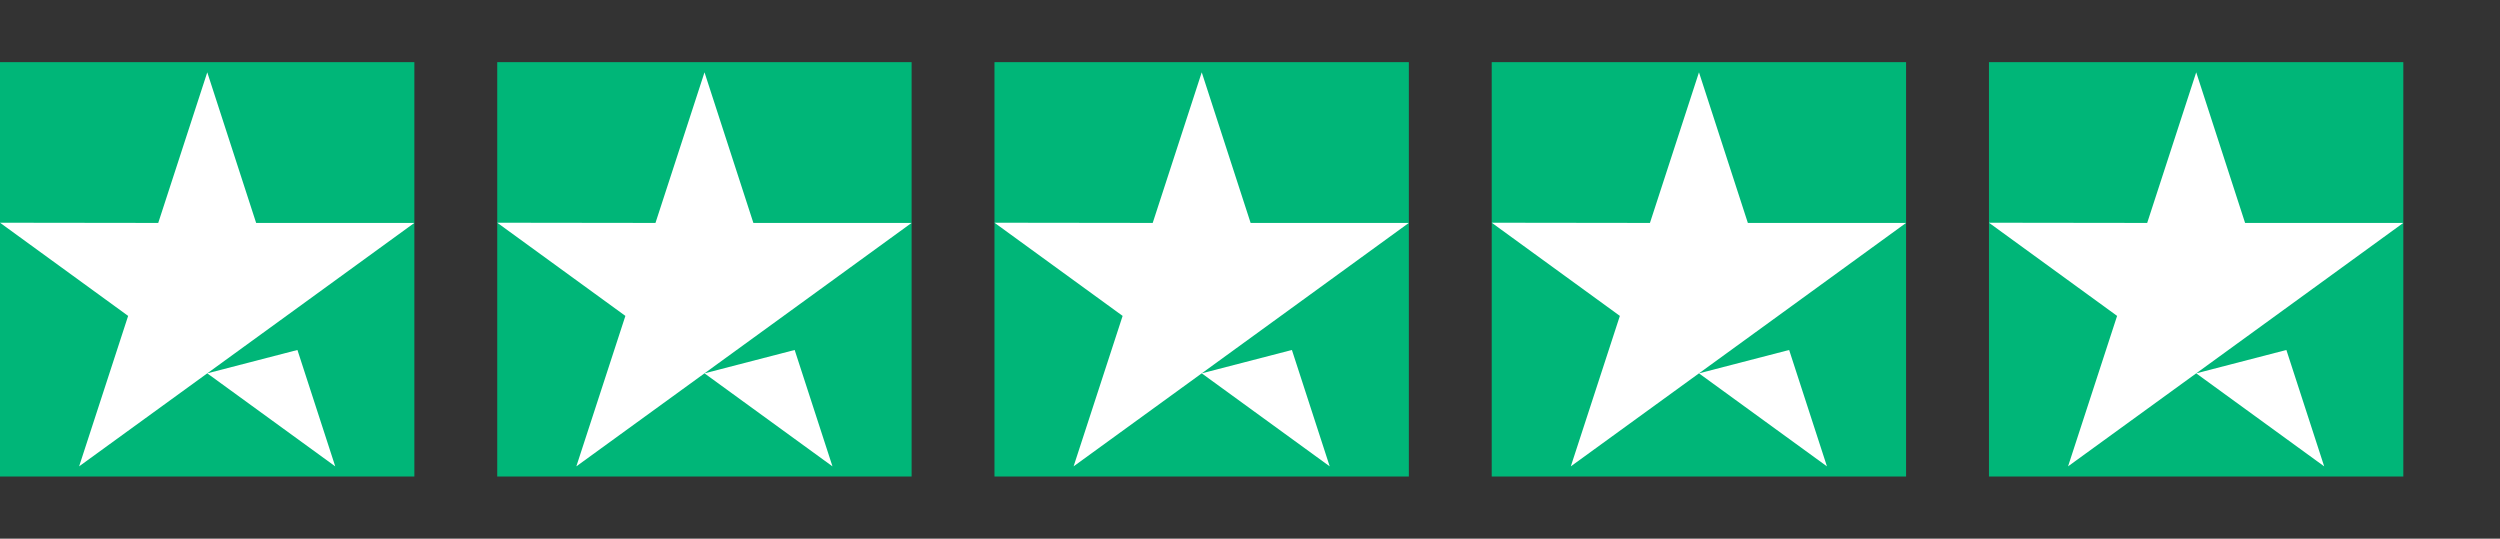<svg width="181" height="39" viewBox="0 0 181 39" fill="none" xmlns="http://www.w3.org/2000/svg">
<rect x="0" y="0" width="181" height="39" fill="#333333" stroke="none"/>
<rect x="1.5" y="6" width="27" height="27" fill="#00B678"/>
<rect x="1.5" y="6" width="27" height="27" stroke="#00B678" stroke-width="3"/>
<path d="M21.534 25.338L24.271 33.765L15.005 27.03L21.534 25.338ZM30 16.138H18.544L15.006 5.236L11.456 16.14L0 16.125L9.277 22.871L5.728 33.764L15.005 27.03L20.734 22.871L30 16.138Z" fill="white"/>
<rect x="37.5" y="6" width="27" height="27" fill="#00B678"/>
<rect x="37.5" y="6" width="27" height="27" stroke="#00B678" stroke-width="3"/>
<path d="M57.534 25.338L60.271 33.765L51.005 27.03L57.534 25.338ZM66 16.138H54.544L51.006 5.236L47.456 16.14L36 16.125L45.278 22.871L41.727 33.764L51.005 27.03L56.734 22.871L66 16.138Z" fill="white"/>
<rect x="73.5" y="6" width="27" height="27" fill="#00B678"/>
<rect x="73.5" y="6" width="27" height="27" stroke="#00B678" stroke-width="3"/>
<path d="M93.534 25.338L96.271 33.765L87.005 27.03L93.534 25.338ZM102 16.138H90.544L87.006 5.236L83.456 16.14L72 16.125L81.278 22.871L77.728 33.764L87.005 27.03L92.734 22.871L102 16.138Z" fill="white"/>
<rect x="109.5" y="6" width="27" height="27" fill="#00B678"/>
<rect x="109.5" y="6" width="27" height="27" stroke="#00B678" stroke-width="3"/>
<path d="M129.534 25.338L132.271 33.765L123.005 27.03L129.534 25.338ZM138 16.138H126.544L123.006 5.236L119.456 16.14L108 16.125L117.278 22.871L113.727 33.764L123.005 27.03L128.734 22.871L138 16.138Z" fill="white"/>
<rect x="145.5" y="6" width="27" height="27" fill="#00B678"/>
<rect x="145.5" y="6" width="27" height="27" stroke="#00B678" stroke-width="3"/>
<path d="M165.534 25.338L168.271 33.765L159.005 27.03L165.534 25.338ZM174 16.138H162.544L159.006 5.236L155.456 16.14L144 16.125L153.278 22.871L149.727 33.764L159.005 27.03L164.734 22.871L174 16.138Z" fill="white"/>
</svg>
